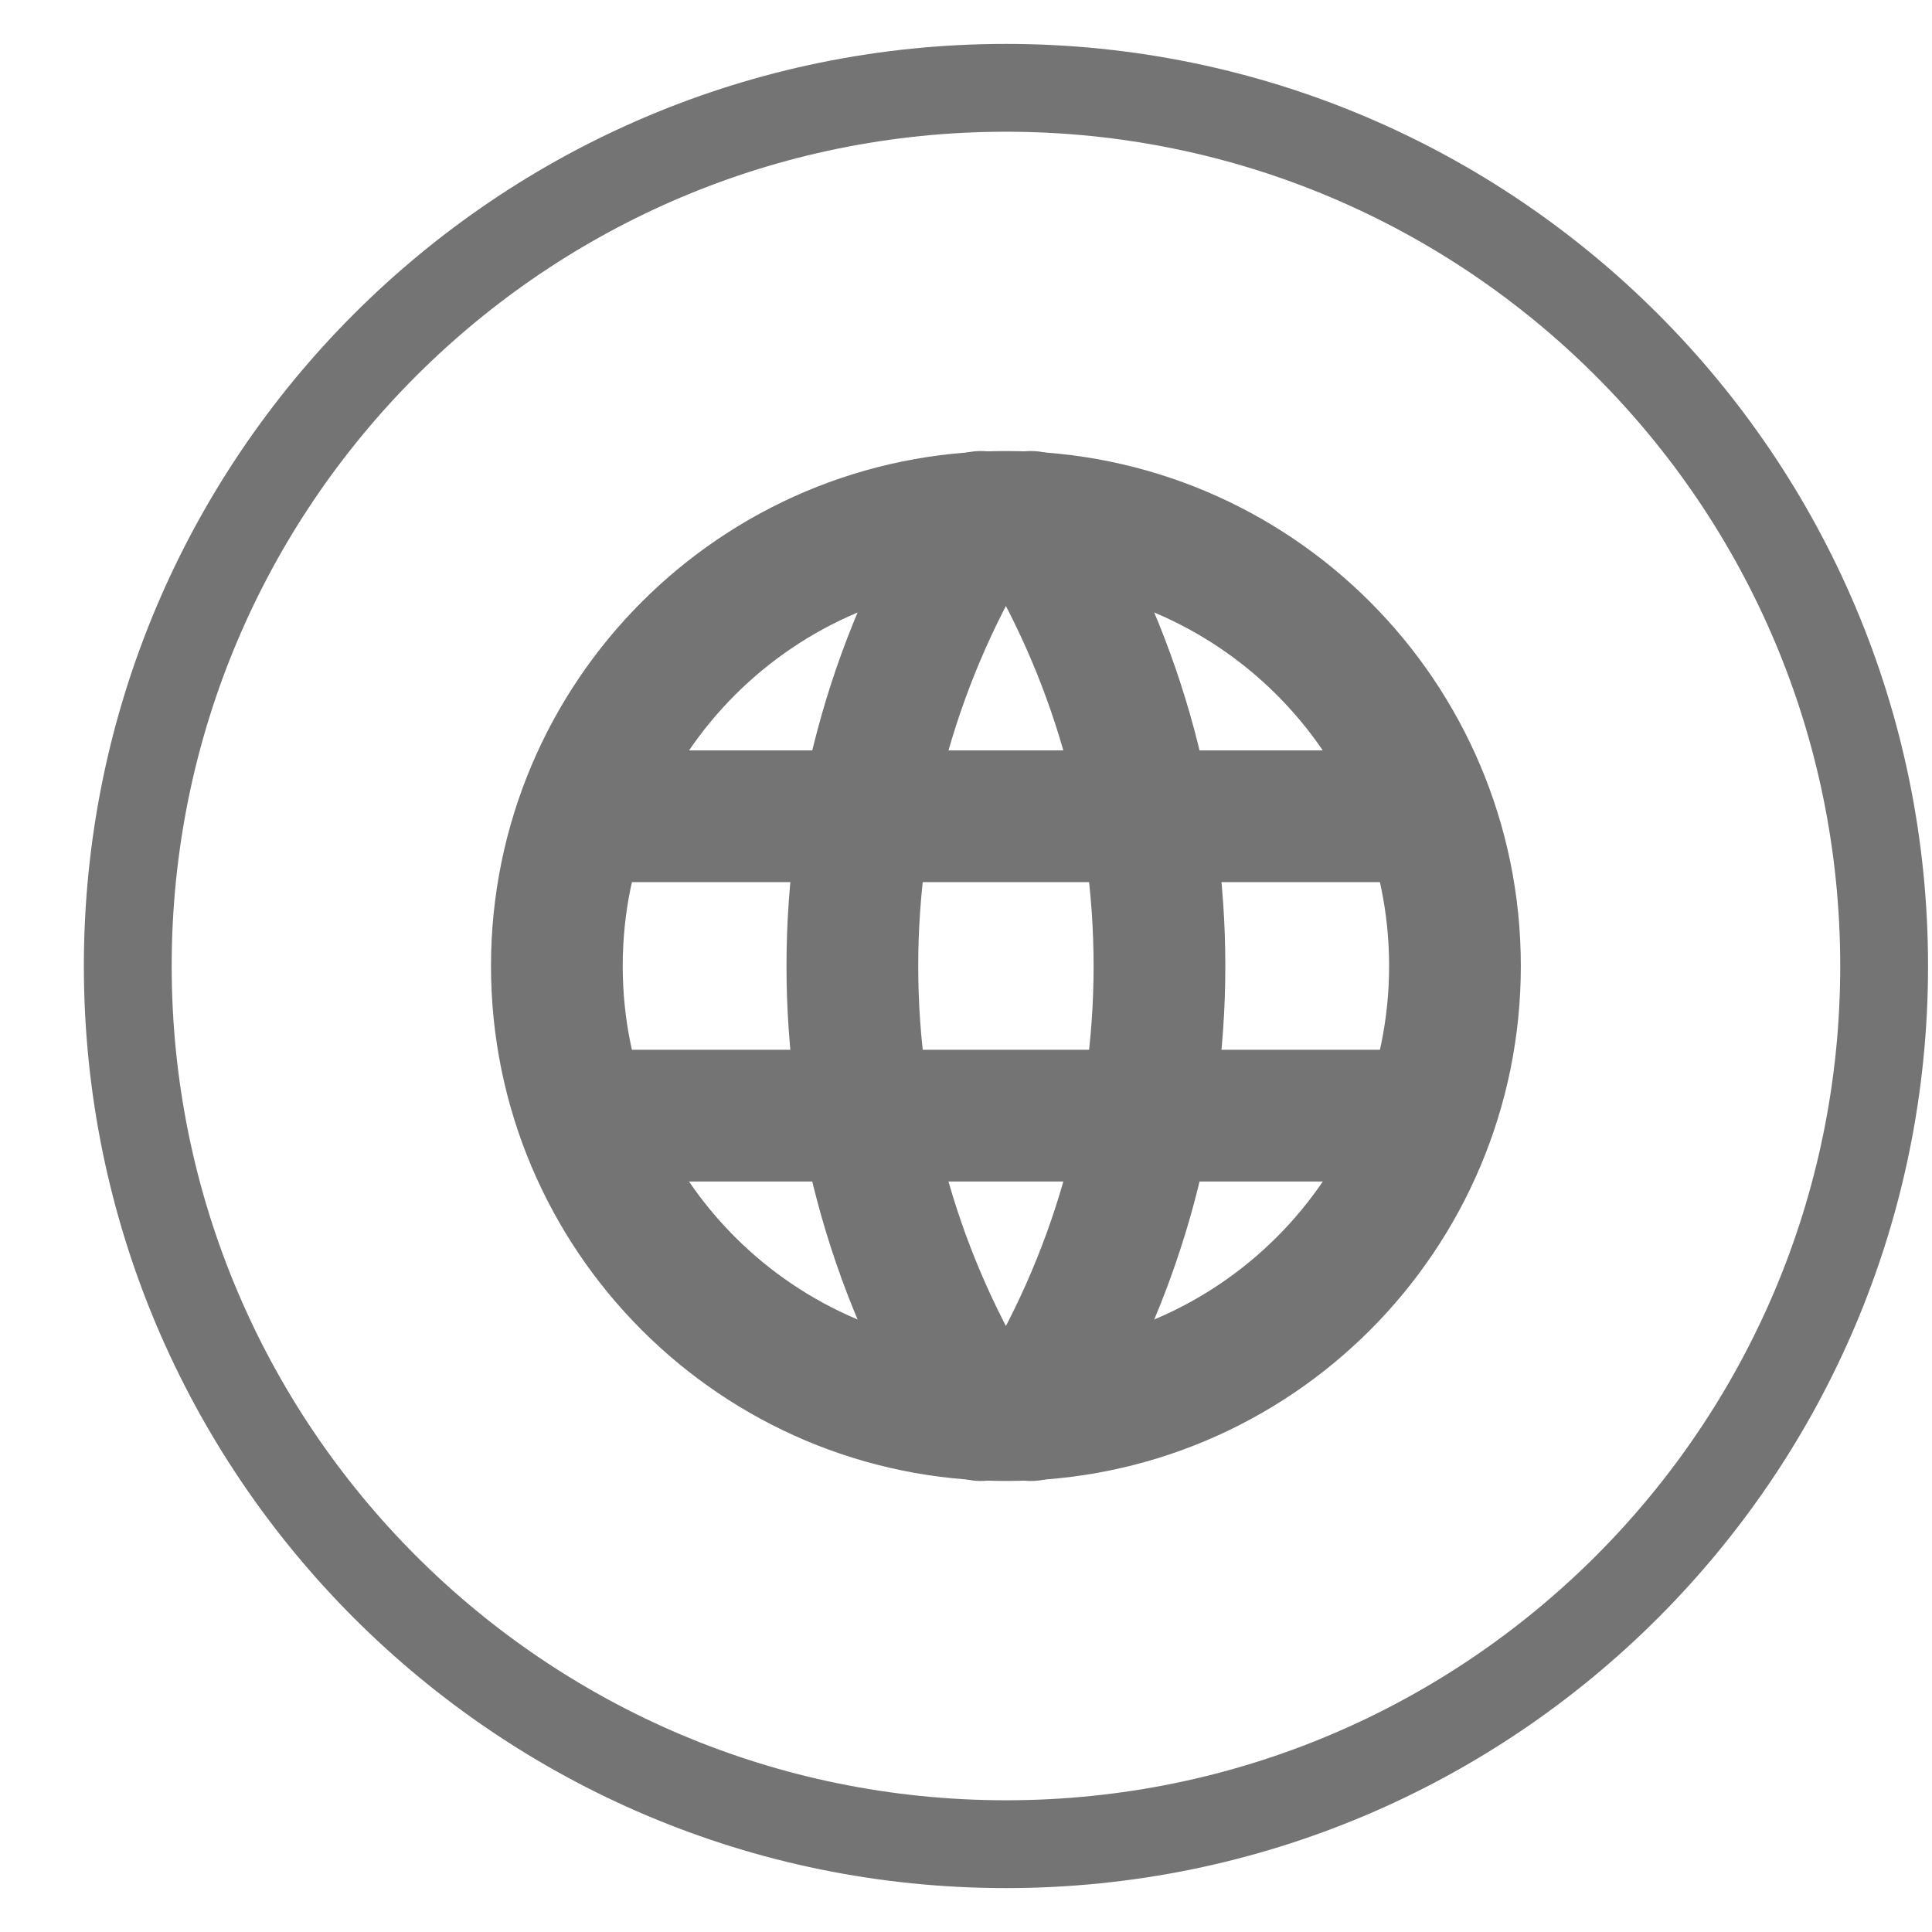 <svg width="22" height="22" viewBox="0 0 22 22" fill="none" xmlns="http://www.w3.org/2000/svg">
<path d="M11.455 21C16.977 21 21.455 16.523 21.455 11C21.455 5.477 16.977 1 11.455 1C5.932 1 1.455 5.477 1.455 11C1.455 16.523 5.932 21 11.455 21Z" stroke="#747474"/>
<path d="M11.455 16.114C14.279 16.114 16.568 13.824 16.568 11C16.568 8.176 14.279 5.886 11.455 5.886C8.63 5.886 6.341 8.176 6.341 11C6.341 13.824 8.63 16.114 11.455 16.114Z" stroke="#747474" stroke-width="1.5" stroke-linecap="round" stroke-linejoin="round"/>
<path d="M6.682 9.295H16.227" stroke="#747474" stroke-width="1.5" stroke-linecap="round" stroke-linejoin="round"/>
<path d="M6.682 12.704H16.227" stroke="#747474" stroke-width="1.5" stroke-linecap="round" stroke-linejoin="round"/>
<path d="M11.17 5.886C10.213 7.42 9.706 9.192 9.706 11C9.706 12.808 10.213 14.58 11.17 16.114" stroke="#747474" stroke-width="1.5" stroke-linecap="round" stroke-linejoin="round"/>
<path d="M11.739 5.886C12.696 7.42 13.203 9.192 13.203 11C13.203 12.808 12.696 14.58 11.739 16.114" stroke="#747474" stroke-width="1.5" stroke-linecap="round" stroke-linejoin="round"/>
</svg>
